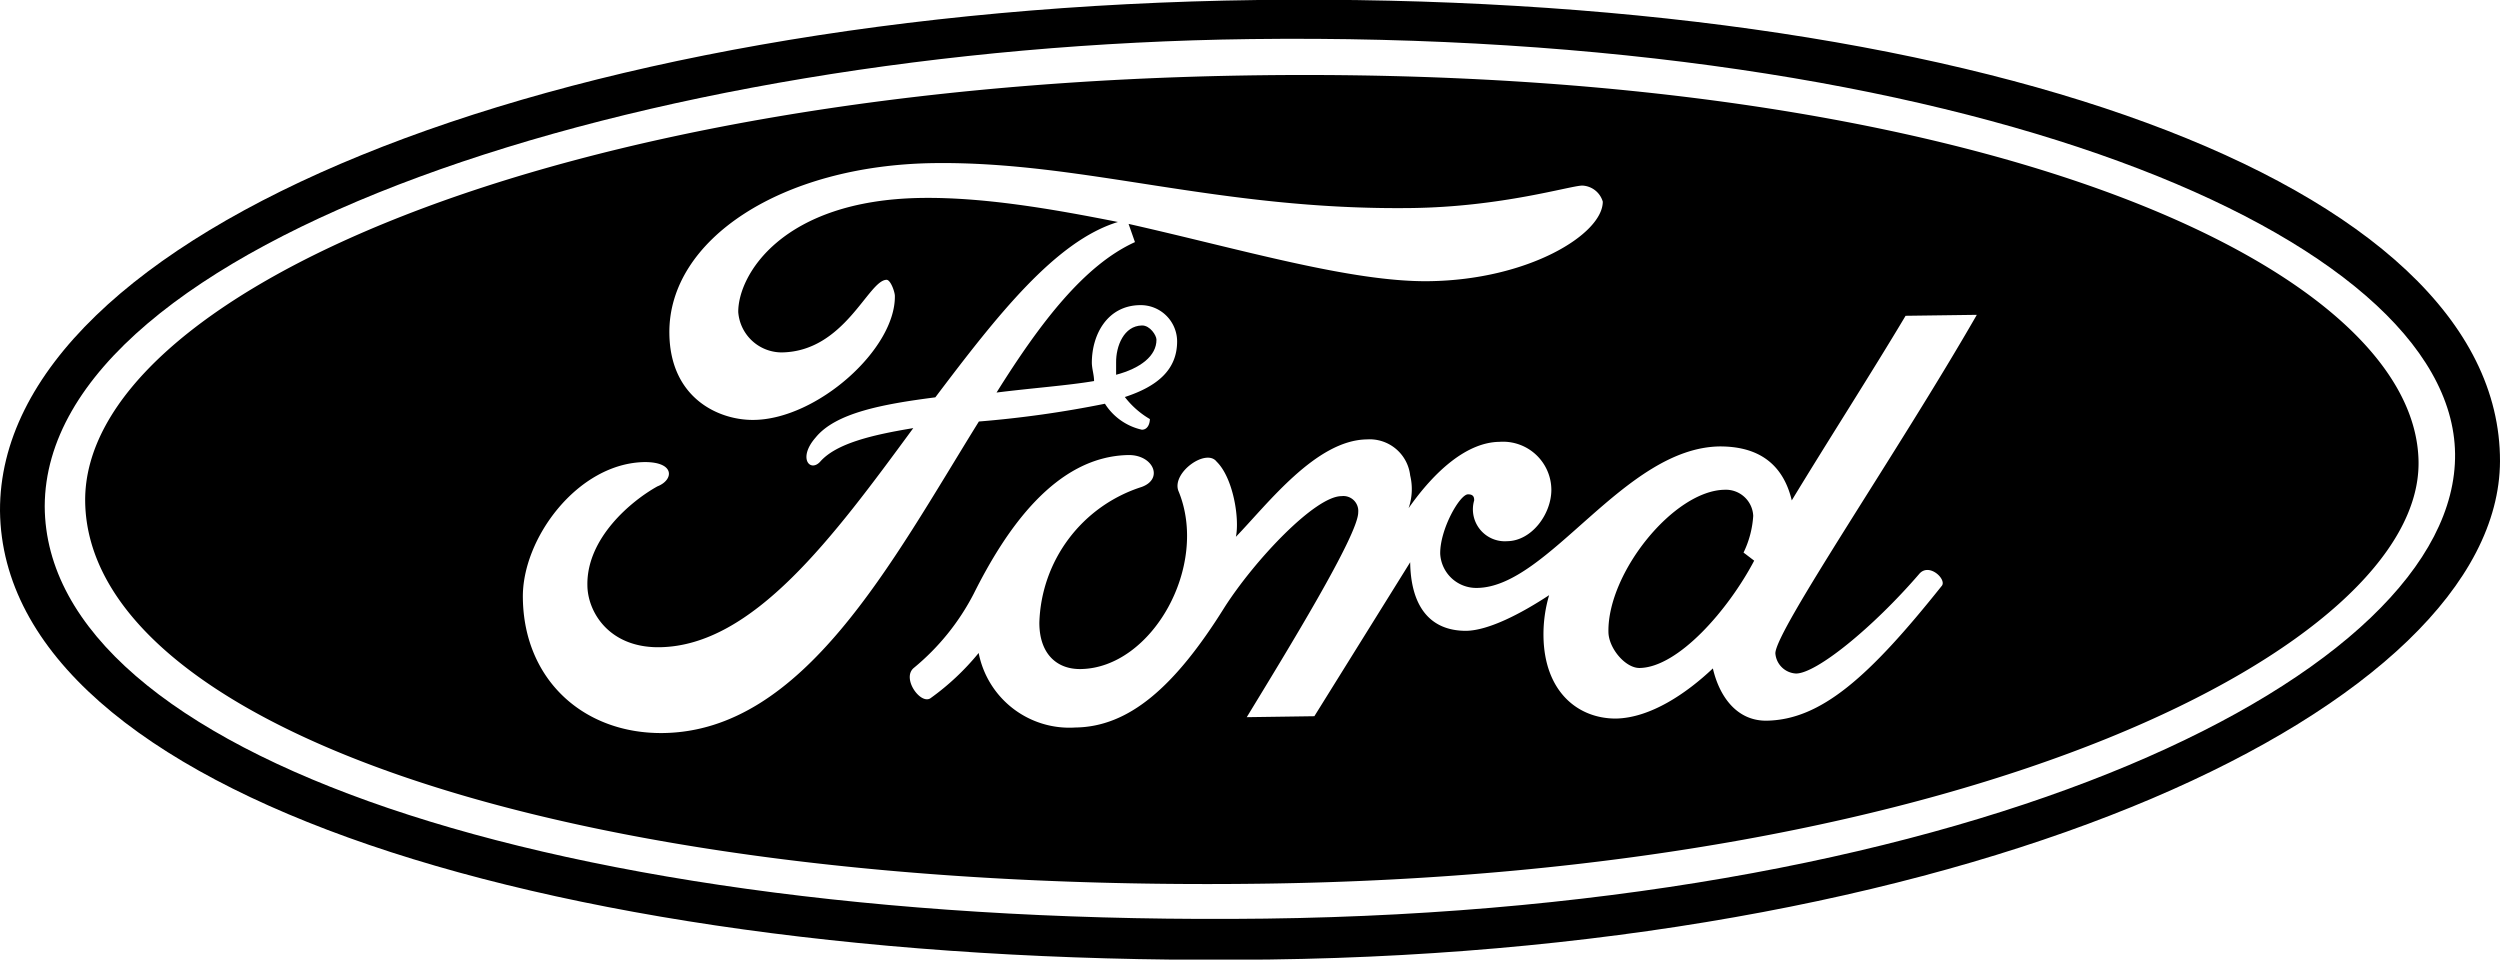 <svg xmlns="http://www.w3.org/2000/svg" viewBox="0 0 234.81 90.13"><defs><style>.cls-1{fill-rule:evenodd;}</style></defs><g id="Layer_2" data-name="Layer 2"><g id="Layer_1-2" data-name="Layer 1"><path class="cls-1" d="M118.87,86.28C51.94,87.11,4.3,70.69,4.2,47.55,4.28,22.87,60.08,4.39,117.45,3.67c66.93-.84,112.88,18.48,113.14,38.94C230.85,63.26,185.8,85.44,118.87,86.28ZM118.17,0C51.24.86-.13,22,0,48c.33,26.58,52.37,43,119.3,42.12S234.71,66.28,234.81,43.32C234.86,17.12,185.1-.81,118.17,0Z"/><path class="cls-1" d="M117.1,67.36c3.75-6.16,10.5-17.15,10.47-19.25A1.4,1.4,0,0,0,126,46.6c-2.48,0-8.15,6-11,10.46-4.69,7.52-9,11.21-14,11.27a8.68,8.68,0,0,1-9.08-7,23.47,23.47,0,0,1-4.54,4.26c-.94.59-2.7-1.88-1.56-2.85a22.18,22.18,0,0,0,5.65-7c3-6,7.68-12.91,14.56-13,2.3,0,3.28,2.25,1.19,3a13.81,13.81,0,0,0-9.6,12.75c0,2.87,1.59,4.38,3.88,4.35,6.7-.09,12.12-9.72,9.17-16.76-.6-1.71,2.62-4,3.6-2.72,1.55,1.51,2.17,5.33,1.81,7.06,3-3.1,7.53-9.09,12.31-9.15a3.83,3.83,0,0,1,4.06,3.39,5.45,5.45,0,0,1-.15,3.07c2.44-3.48,5.47-6.19,8.53-6.23A4.54,4.54,0,0,1,145.71,46c0,2.29-1.85,4.8-4.14,4.83A3,3,0,0,1,138.46,47c0-.2,0-.58-.58-.57-.77,0-2.64,3.28-2.61,5.58a3.39,3.39,0,0,0,3.48,3.21c6.7-.09,13.8-13.18,22.79-13.29,2.68,0,5.75.88,6.75,5.07,3.38-5.58,7.51-12,10.69-17.34l6.69-.09c-7.3,12.72-18.94,29.69-18.92,31.8a2.05,2.05,0,0,0,1.94,1.89c1.91,0,7.21-4.3,11.55-9.33.94-1.16,2.68.54,2.12,1.12-6.78,8.5-11.32,12.58-16.48,12.64-2.87,0-4.43-2.43-5-4.91-2.46,2.33-5.87,4.66-9.12,4.71-3.63,0-6.73-2.6-6.79-7.76a13,13,0,0,1,.53-3.83c-2.66,1.75-5.7,3.32-7.8,3.35-3.64,0-5.2-2.62-5.25-6.44l-9,14.46Zm31.51-49.93a2.1,2.1,0,0,1,1.93,1.51c0,3.06-7,7.36-16.35,7.47-7.27.09-17.64-3-28.19-5.38l.6,1.71c-4.76,2.16-8.9,7.57-13,14.13,3.43-.43,6.68-.66,9.16-1.08,0-.57-.2-1.14-.21-1.71,0-2.68,1.47-5.38,4.52-5.42a3.42,3.42,0,0,1,3.49,3.4c0,2.68-1.86,4.23-4.91,5.23A8.12,8.12,0,0,0,108,39.36c0,.39-.18,1-.75,1a5.53,5.53,0,0,1-3.47-2.44,100.75,100.75,0,0,1-11.84,1.67c-8.25,13.3-16.47,29.09-29.66,29.26-7.46.09-13.07-5-13.17-12.66C49,50.62,54.26,43.48,60.57,43.4c2.87,0,2.7,1.69,1.18,2.28-2.47,1.37-6.64,4.86-6.58,9.26,0,2.49,2,5.91,6.77,5.85,8.79-.11,16.32-10.34,23.84-20.58-3.82.63-7.25,1.43-8.76,3.17-.94,1-2.11-.35-.41-2.29,1.88-2.31,6.27-3.13,11.24-3.77C93.68,29.6,99.14,22.64,105,20.85c-6.32-1.26-12.65-2.33-18.38-2.26-13.2.17-17.32,7.29-17.28,10.74a4.1,4.1,0,0,0,4.07,3.77c5.93-.07,8.14-6.79,9.86-6.82.38,0,.78,1.14.78,1.52.06,5-7.31,11.57-13.24,11.64-3.25.05-7.87-2-7.94-8.12-.11-8.8,10.51-15.81,24.85-16,14.15-.18,26.64,4.44,44.81,4.22C141,19.44,147.46,17.45,148.61,17.43ZM118.44,83c66.93-.84,108.93-22.4,108.72-39.61-.23-18.55-42-37.15-108.9-36.32S7.78,28,8,47.11C8.28,67.58,51.51,83.87,118.44,83Z"/><path class="cls-1" d="M162,46c-4.78.06-11,7.78-10.93,13.33,0,1.53,1.58,3.42,2.92,3.41,3.63-.05,8.34-5.46,10.77-10.08l-1-.76a9.2,9.2,0,0,0,.91-3.45A2.57,2.57,0,0,0,162,46Z"/><path class="cls-1" d="M104.83,34.05V35.2c2.29-.61,3.8-1.77,3.79-3.3,0-.39-.6-1.34-1.36-1.33C105.55,30.6,104.81,32.52,104.83,34.05Z"/></g></g></svg>